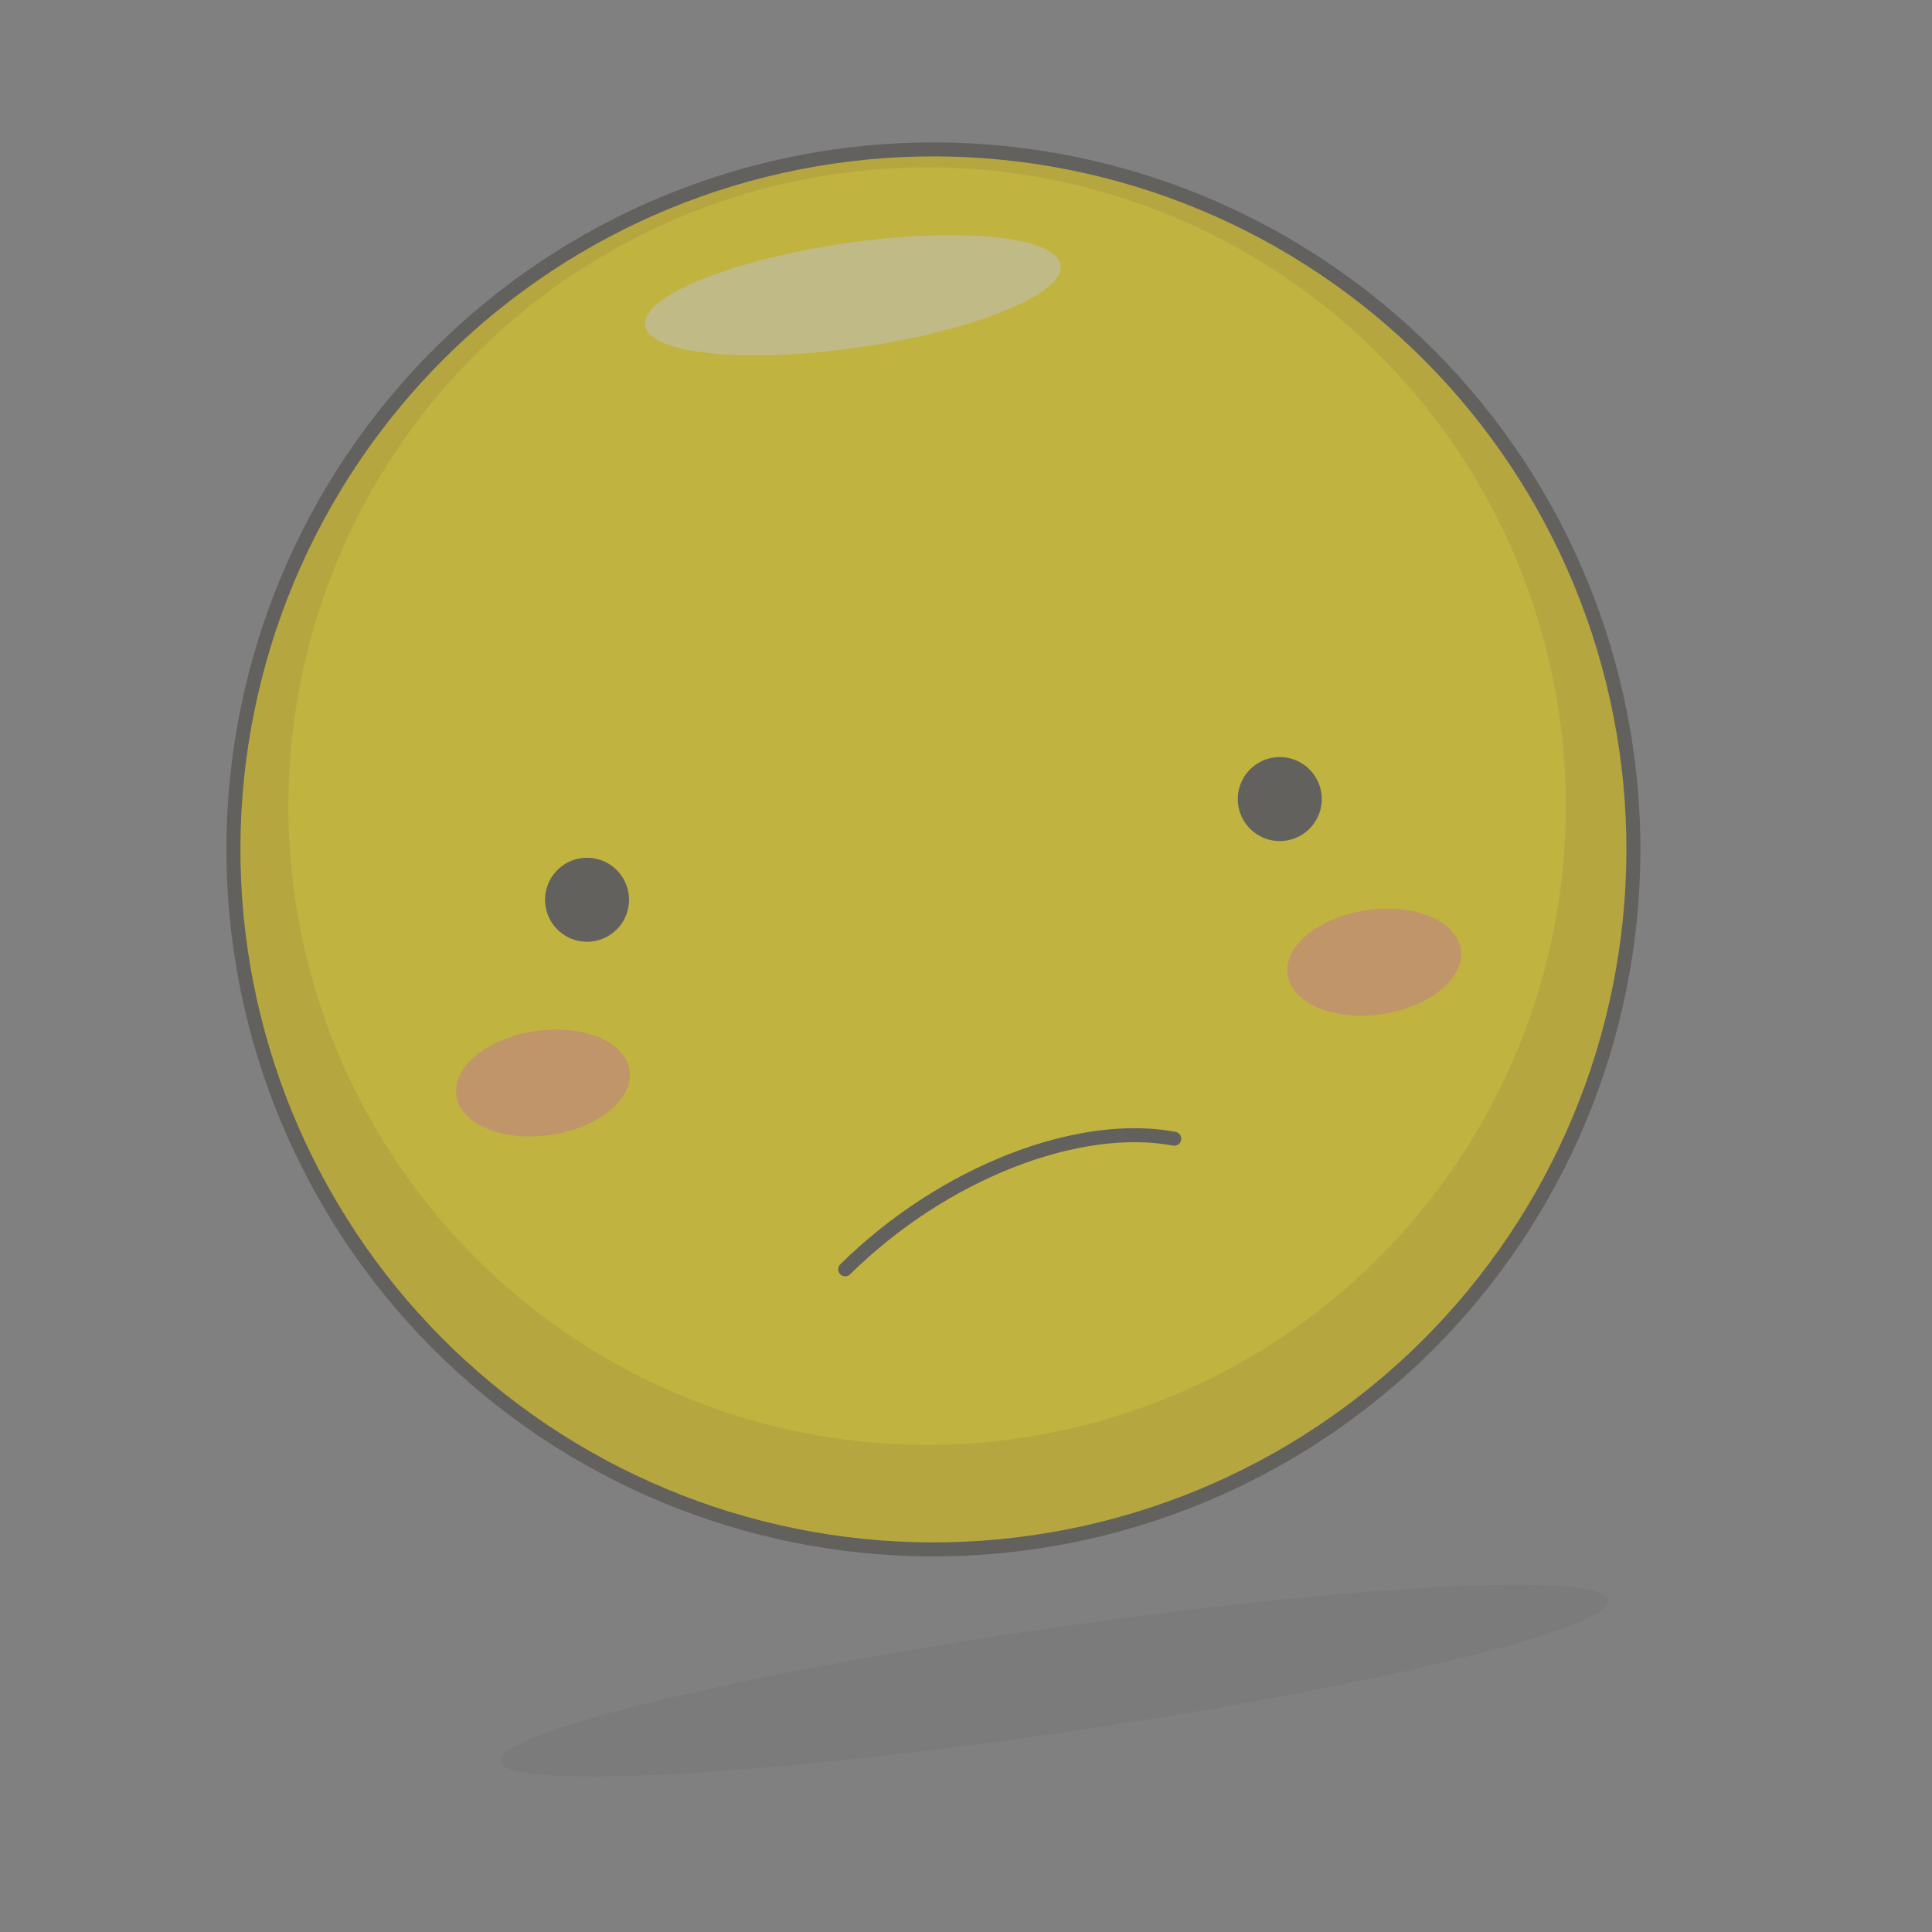 <svg width="69" height="69" viewBox="0 0 69 69" fill="none" xmlns="http://www.w3.org/2000/svg">
<rect x="0" y="0" width="69" height="69" fill="#808080" stroke="none"/>
<g opacity="0.5" clip-path="url(#clip0_15_88)">
<path d="M8.596 33.932C9.55 40.494 13.071 46.407 18.385 50.373C23.699 54.338 30.371 56.03 36.932 55.076C43.494 54.122 49.408 50.601 53.373 45.287C57.338 39.973 59.03 33.301 58.076 26.74C57.122 20.178 53.601 14.265 48.287 10.299C42.973 6.334 36.301 4.642 29.74 5.596C23.178 6.55 17.265 10.071 13.3 15.385C9.334 20.699 7.642 27.371 8.596 33.932Z" fill="#FFE500"/>
<path d="M29.74 5.596C24.847 6.307 20.275 8.454 16.601 11.763C12.928 15.073 10.319 19.398 9.103 24.191C7.888 28.984 8.121 34.029 9.773 38.69C11.425 43.35 14.422 47.416 18.385 50.373C22.348 53.33 27.099 55.045 32.037 55.302C36.974 55.559 41.878 54.346 46.126 51.817C50.375 49.287 53.778 45.554 55.905 41.091C58.032 36.627 58.787 31.633 58.076 26.74C57.122 20.178 53.601 14.265 48.287 10.299C42.973 6.334 36.301 4.642 29.74 5.596ZM36.393 51.365C31.928 52.014 27.371 51.325 23.298 49.383C19.225 47.443 15.819 44.337 13.51 40.461C11.202 36.584 10.095 32.11 10.33 27.604C10.564 23.098 12.13 18.763 14.828 15.147C17.526 11.531 21.236 8.796 25.489 7.288C29.741 5.781 34.345 5.568 38.719 6.677C43.092 7.786 47.039 10.167 50.059 13.519C53.079 16.871 55.038 21.043 55.687 25.508C56.557 31.496 55.013 37.584 51.395 42.432C47.777 47.282 42.38 50.495 36.393 51.365Z" fill="#EBCB00"/>
<path d="M23.037 11.623C23.109 12.115 23.959 12.473 25.402 12.619C26.844 12.764 28.761 12.686 30.729 12.399C32.697 12.113 34.557 11.643 35.898 11.093C37.239 10.543 37.953 9.957 37.881 9.465C37.81 8.973 36.959 8.615 35.517 8.469C34.074 8.323 32.158 8.402 30.189 8.688C28.221 8.975 26.362 9.445 25.02 9.995C23.679 10.545 22.966 11.131 23.037 11.623Z" fill="#FFF48C"/>
<path d="M8.596 33.932C9.55 40.494 13.071 46.407 18.385 50.373C23.699 54.338 30.371 56.03 36.932 55.076C43.494 54.122 49.408 50.601 53.373 45.287C57.338 39.973 59.03 33.301 58.076 26.74C57.122 20.178 53.601 14.265 48.287 10.299C42.973 6.334 36.301 4.642 29.74 5.596C23.178 6.55 17.265 10.071 13.3 15.385C9.334 20.699 7.642 27.371 8.596 33.932V33.932Z" stroke="#45413C" stroke-width="0.5" stroke-linecap="round" stroke-linejoin="round"/>
<path opacity="0.15" d="M17.86 62.901C17.931 63.393 20.085 63.562 23.847 63.37C27.61 63.179 32.672 62.642 37.921 61.88C43.17 61.117 48.176 60.189 51.837 59.302C55.498 58.414 57.515 57.639 57.444 57.147C57.372 56.655 55.218 56.486 51.456 56.678C47.694 56.869 42.631 57.406 37.382 58.169C32.133 58.931 27.127 59.859 23.466 60.746C19.805 61.634 17.788 62.409 17.86 62.901Z" fill="#45413C"/>
<path d="M22.203 31.954C22.239 32.199 22.201 32.449 22.095 32.672C21.988 32.895 21.818 33.082 21.606 33.208C21.393 33.335 21.148 33.395 20.901 33.382C20.654 33.37 20.417 33.284 20.219 33.136C20.02 32.988 19.871 32.785 19.788 32.552C19.705 32.319 19.694 32.066 19.755 31.827C19.815 31.587 19.946 31.371 20.129 31.206C20.313 31.04 20.542 30.933 20.786 30.897C21.114 30.849 21.448 30.934 21.714 31.132C21.979 31.331 22.155 31.626 22.203 31.954Z" fill="#45413C" stroke="#45413C" stroke-width="0.5" stroke-linecap="round" stroke-linejoin="round"/>
<path d="M16.299 39.128C16.448 40.155 17.954 40.782 19.661 40.534C21.368 40.286 22.633 39.256 22.484 38.229C22.334 37.203 20.828 36.575 19.122 36.823C17.414 37.071 16.149 38.102 16.299 39.128Z" fill="#FFAA54"/>
<path d="M44.469 28.718C44.505 28.962 44.612 29.191 44.778 29.375C44.943 29.558 45.159 29.689 45.399 29.75C45.639 29.81 45.891 29.799 46.124 29.716C46.357 29.634 46.56 29.484 46.708 29.285C46.856 29.087 46.942 28.85 46.955 28.603C46.967 28.356 46.907 28.111 46.78 27.898C46.654 27.686 46.467 27.516 46.244 27.41C46.021 27.303 45.771 27.265 45.526 27.301C45.198 27.349 44.903 27.525 44.704 27.79C44.506 28.056 44.422 28.39 44.469 28.718Z" fill="#45413C" stroke="#45413C" stroke-width="0.5" stroke-linecap="round" stroke-linejoin="round"/>
<path d="M52.172 33.914C52.321 34.941 51.056 35.971 49.349 36.219C47.642 36.467 46.136 35.84 45.987 34.813C45.837 33.786 47.102 32.756 48.809 32.508C50.517 32.26 52.022 32.887 52.172 33.914Z" fill="#FFAA54"/>
<path d="M41.937 40.669C38.534 40.027 33.699 41.866 30.186 45.333" stroke="#45413C" stroke-width="0.5" stroke-linecap="round" stroke-linejoin="round"/>
</g>
<defs>
<clipPath id="clip0_15_88">
<rect width="60" height="60" fill="white" transform="translate(0 8.631) rotate(-8.27)"/>
</clipPath>
</defs>
</svg>
